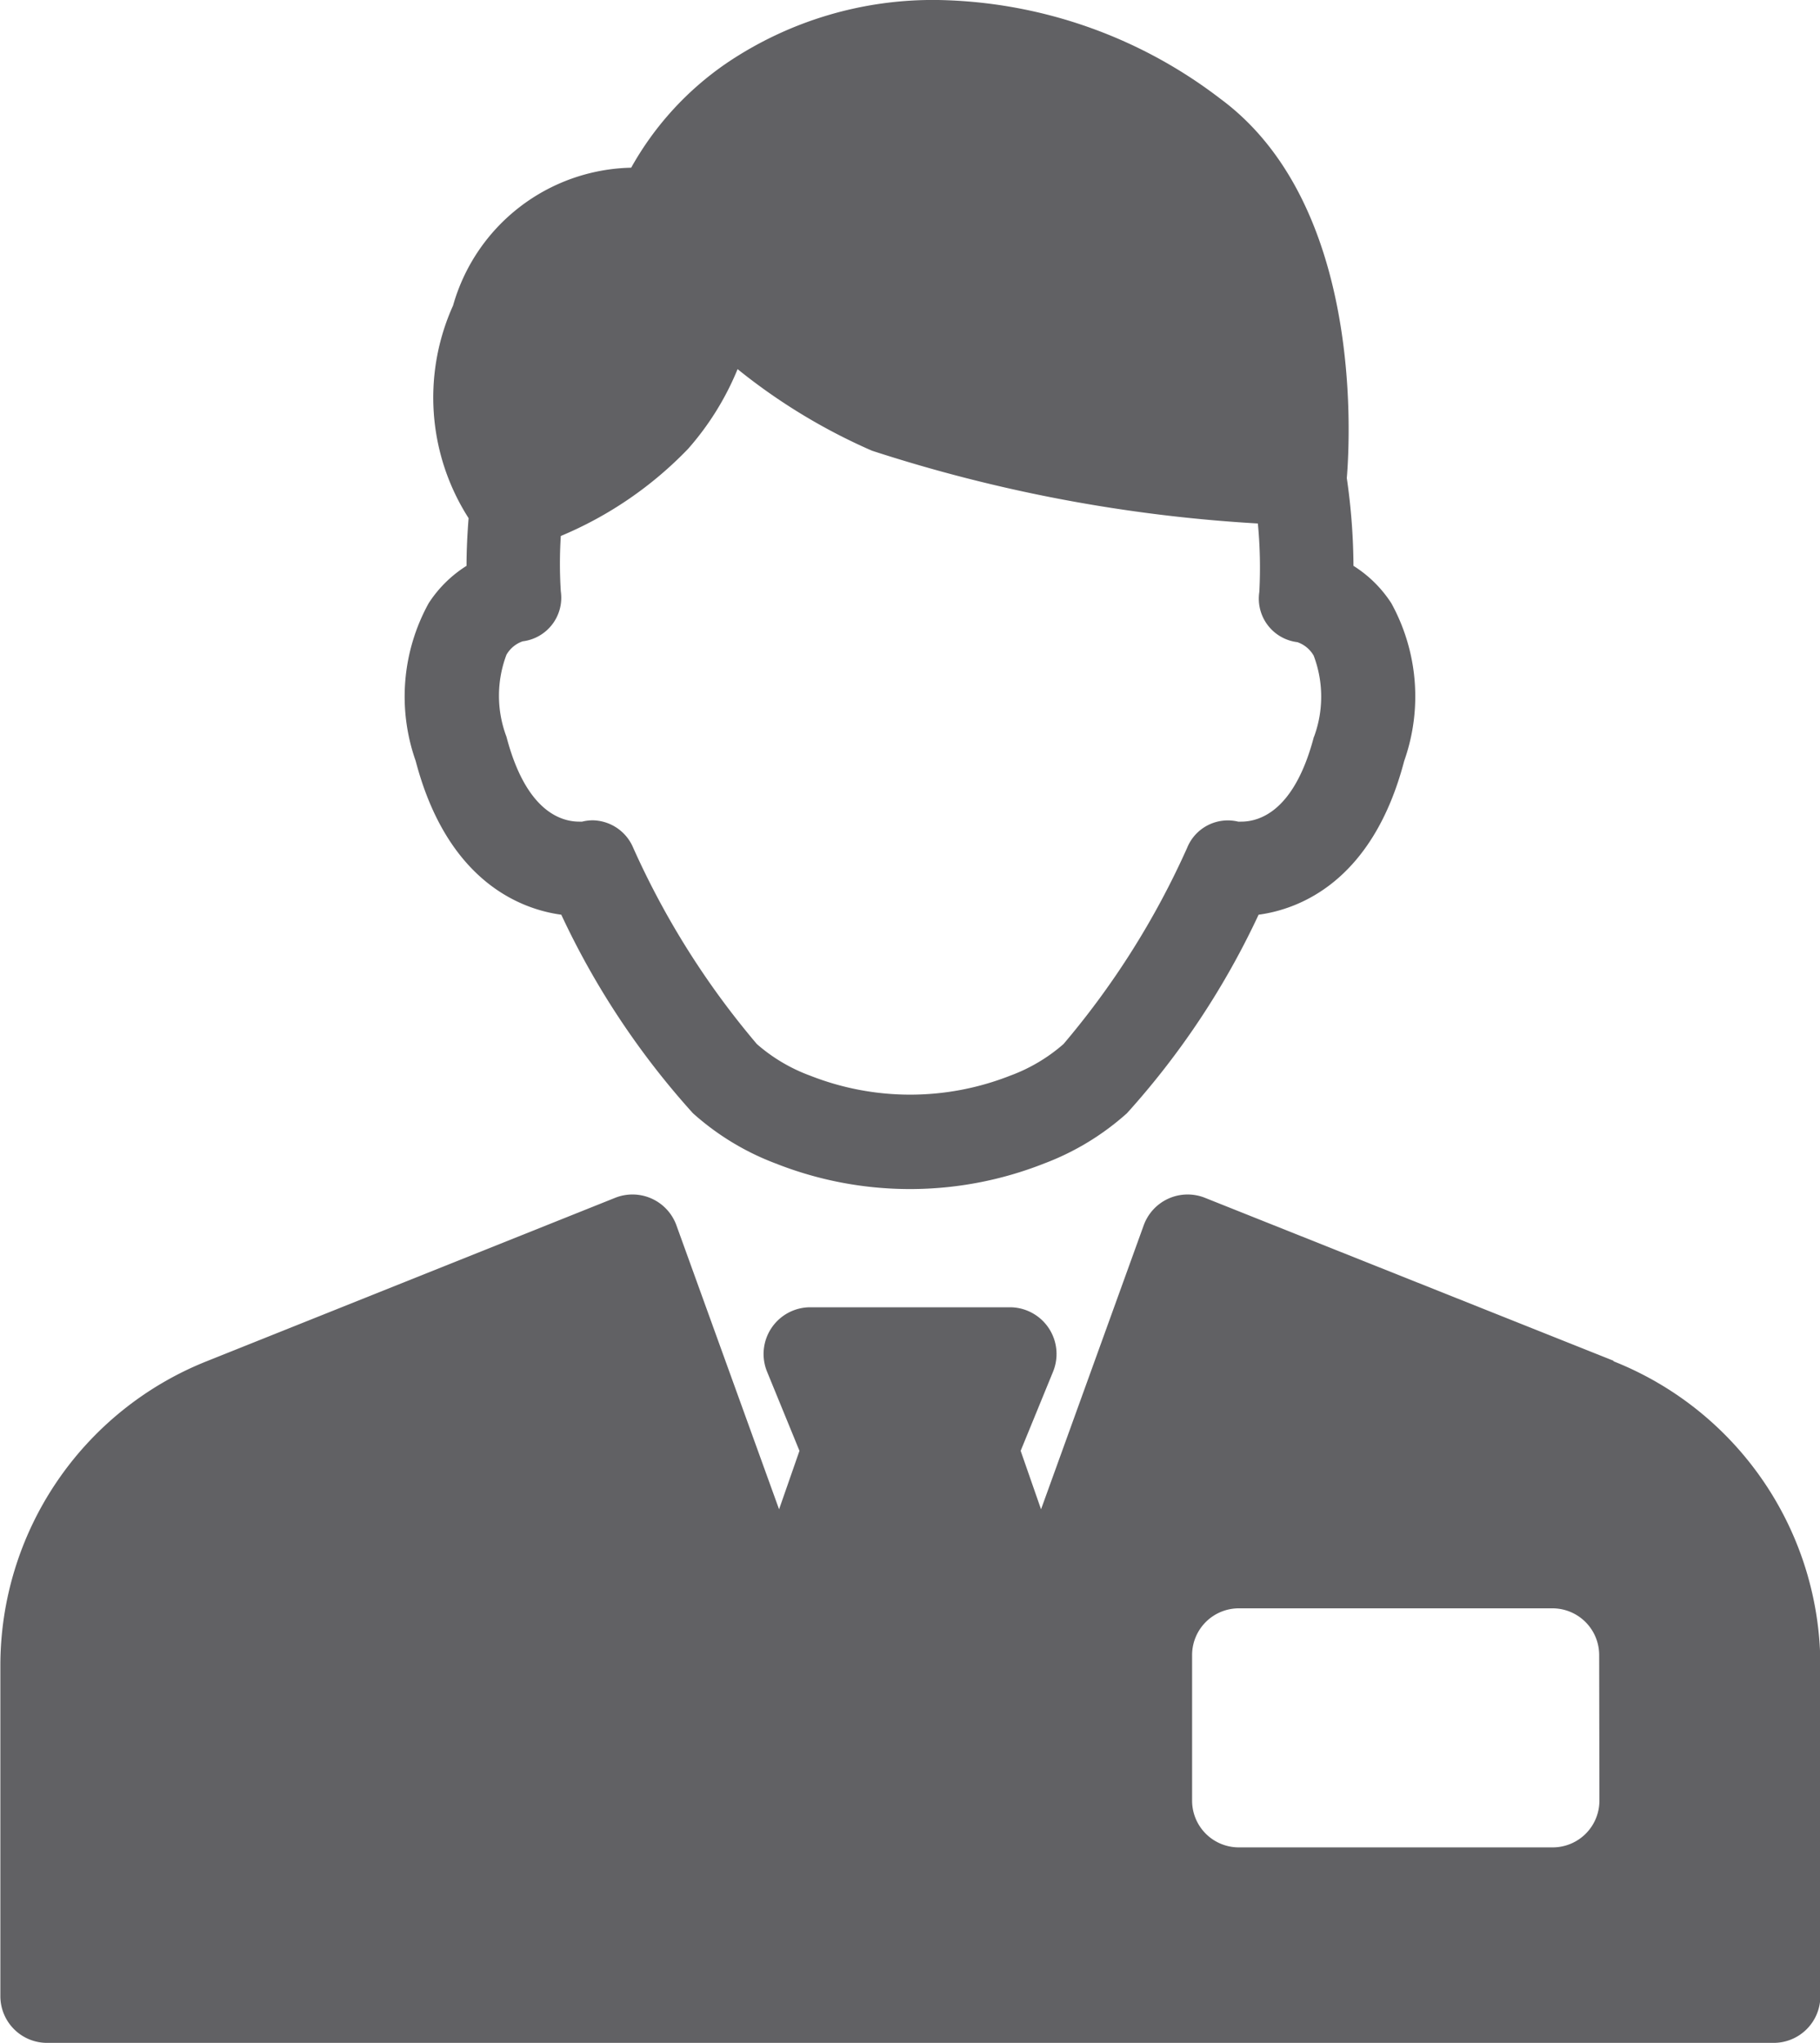 <svg xmlns="http://www.w3.org/2000/svg" width="15" height="16.835" viewBox="0 0 15 16.835">
  <path id="manager-avatar-svgrepo-com" d="M23.378,4.971a1.014,1.014,0,0,0-.312-.308,5.187,5.187,0,0,0-.055-.723c.029-.348.129-2.262-1.042-3.126A3.931,3.931,0,0,0,19.642,0,3.034,3.034,0,0,0,17.9.52a2.548,2.548,0,0,0-.787.862,1.56,1.56,0,0,0-1.468,1.136,1.842,1.842,0,0,0,.128,1.752c-.012.152-.017.286-.017.393a1.014,1.014,0,0,0-.312.308,1.594,1.594,0,0,0-.107,1.3c.262,1,.874,1.223,1.2,1.267a6.606,6.606,0,0,0,1.085,1.636,2.161,2.161,0,0,0,.682.414,3.009,3.009,0,0,0,2.213,0,2.161,2.161,0,0,0,.682-.414,6.606,6.606,0,0,0,1.085-1.636c.326-.044.938-.265,1.2-1.267A1.594,1.594,0,0,0,23.378,4.971Zm-.638,1.1c-.16.611-.445.7-.6.7h-.024a.362.362,0,0,0-.421.216,6.771,6.771,0,0,1-1.019,1.617,1.4,1.4,0,0,1-.441.261,2.248,2.248,0,0,1-1.645,0,1.4,1.4,0,0,1-.441-.261,6.771,6.771,0,0,1-1.019-1.617.369.369,0,0,0-.332-.227.361.361,0,0,0-.089.011h-.024c-.156,0-.441-.091-.6-.7a.955.955,0,0,1,0-.675.247.247,0,0,1,.134-.111.362.362,0,0,0,.314-.412,3.6,3.6,0,0,1,0-.456A3.129,3.129,0,0,0,17.581,3.7a2.32,2.32,0,0,0,.409-.658,4.855,4.855,0,0,0,1.107.672,12.616,12.616,0,0,0,3.181.6,3.814,3.814,0,0,1,.012.565.361.361,0,0,0,.314.413.248.248,0,0,1,.134.111A.954.954,0,0,1,22.74,6.074Zm2.47,5.143L21.842,9.871a.385.385,0,0,0-.505.227l-.846,2.34-.168-.482.267-.652a.385.385,0,0,0-.356-.531H18.589a.385.385,0,0,0-.356.531l.267.652-.168.482-.846-2.34a.385.385,0,0,0-.505-.227l-3.367,1.347a2.7,2.7,0,0,0-1.7,2.514V16.45a.385.385,0,0,0,.385.385h14.23a.385.385,0,0,0,.385-.385V13.732A2.7,2.7,0,0,0,25.209,11.218Zm-.117,3.625a.385.385,0,0,1-.385.385H22.121a.385.385,0,0,1-.385-.385v-1.2a.385.385,0,0,1,.385-.385h2.585a.385.385,0,0,1,.385.385Z" transform="translate(-11.911 0)" fill="#616164"/>
</svg>
